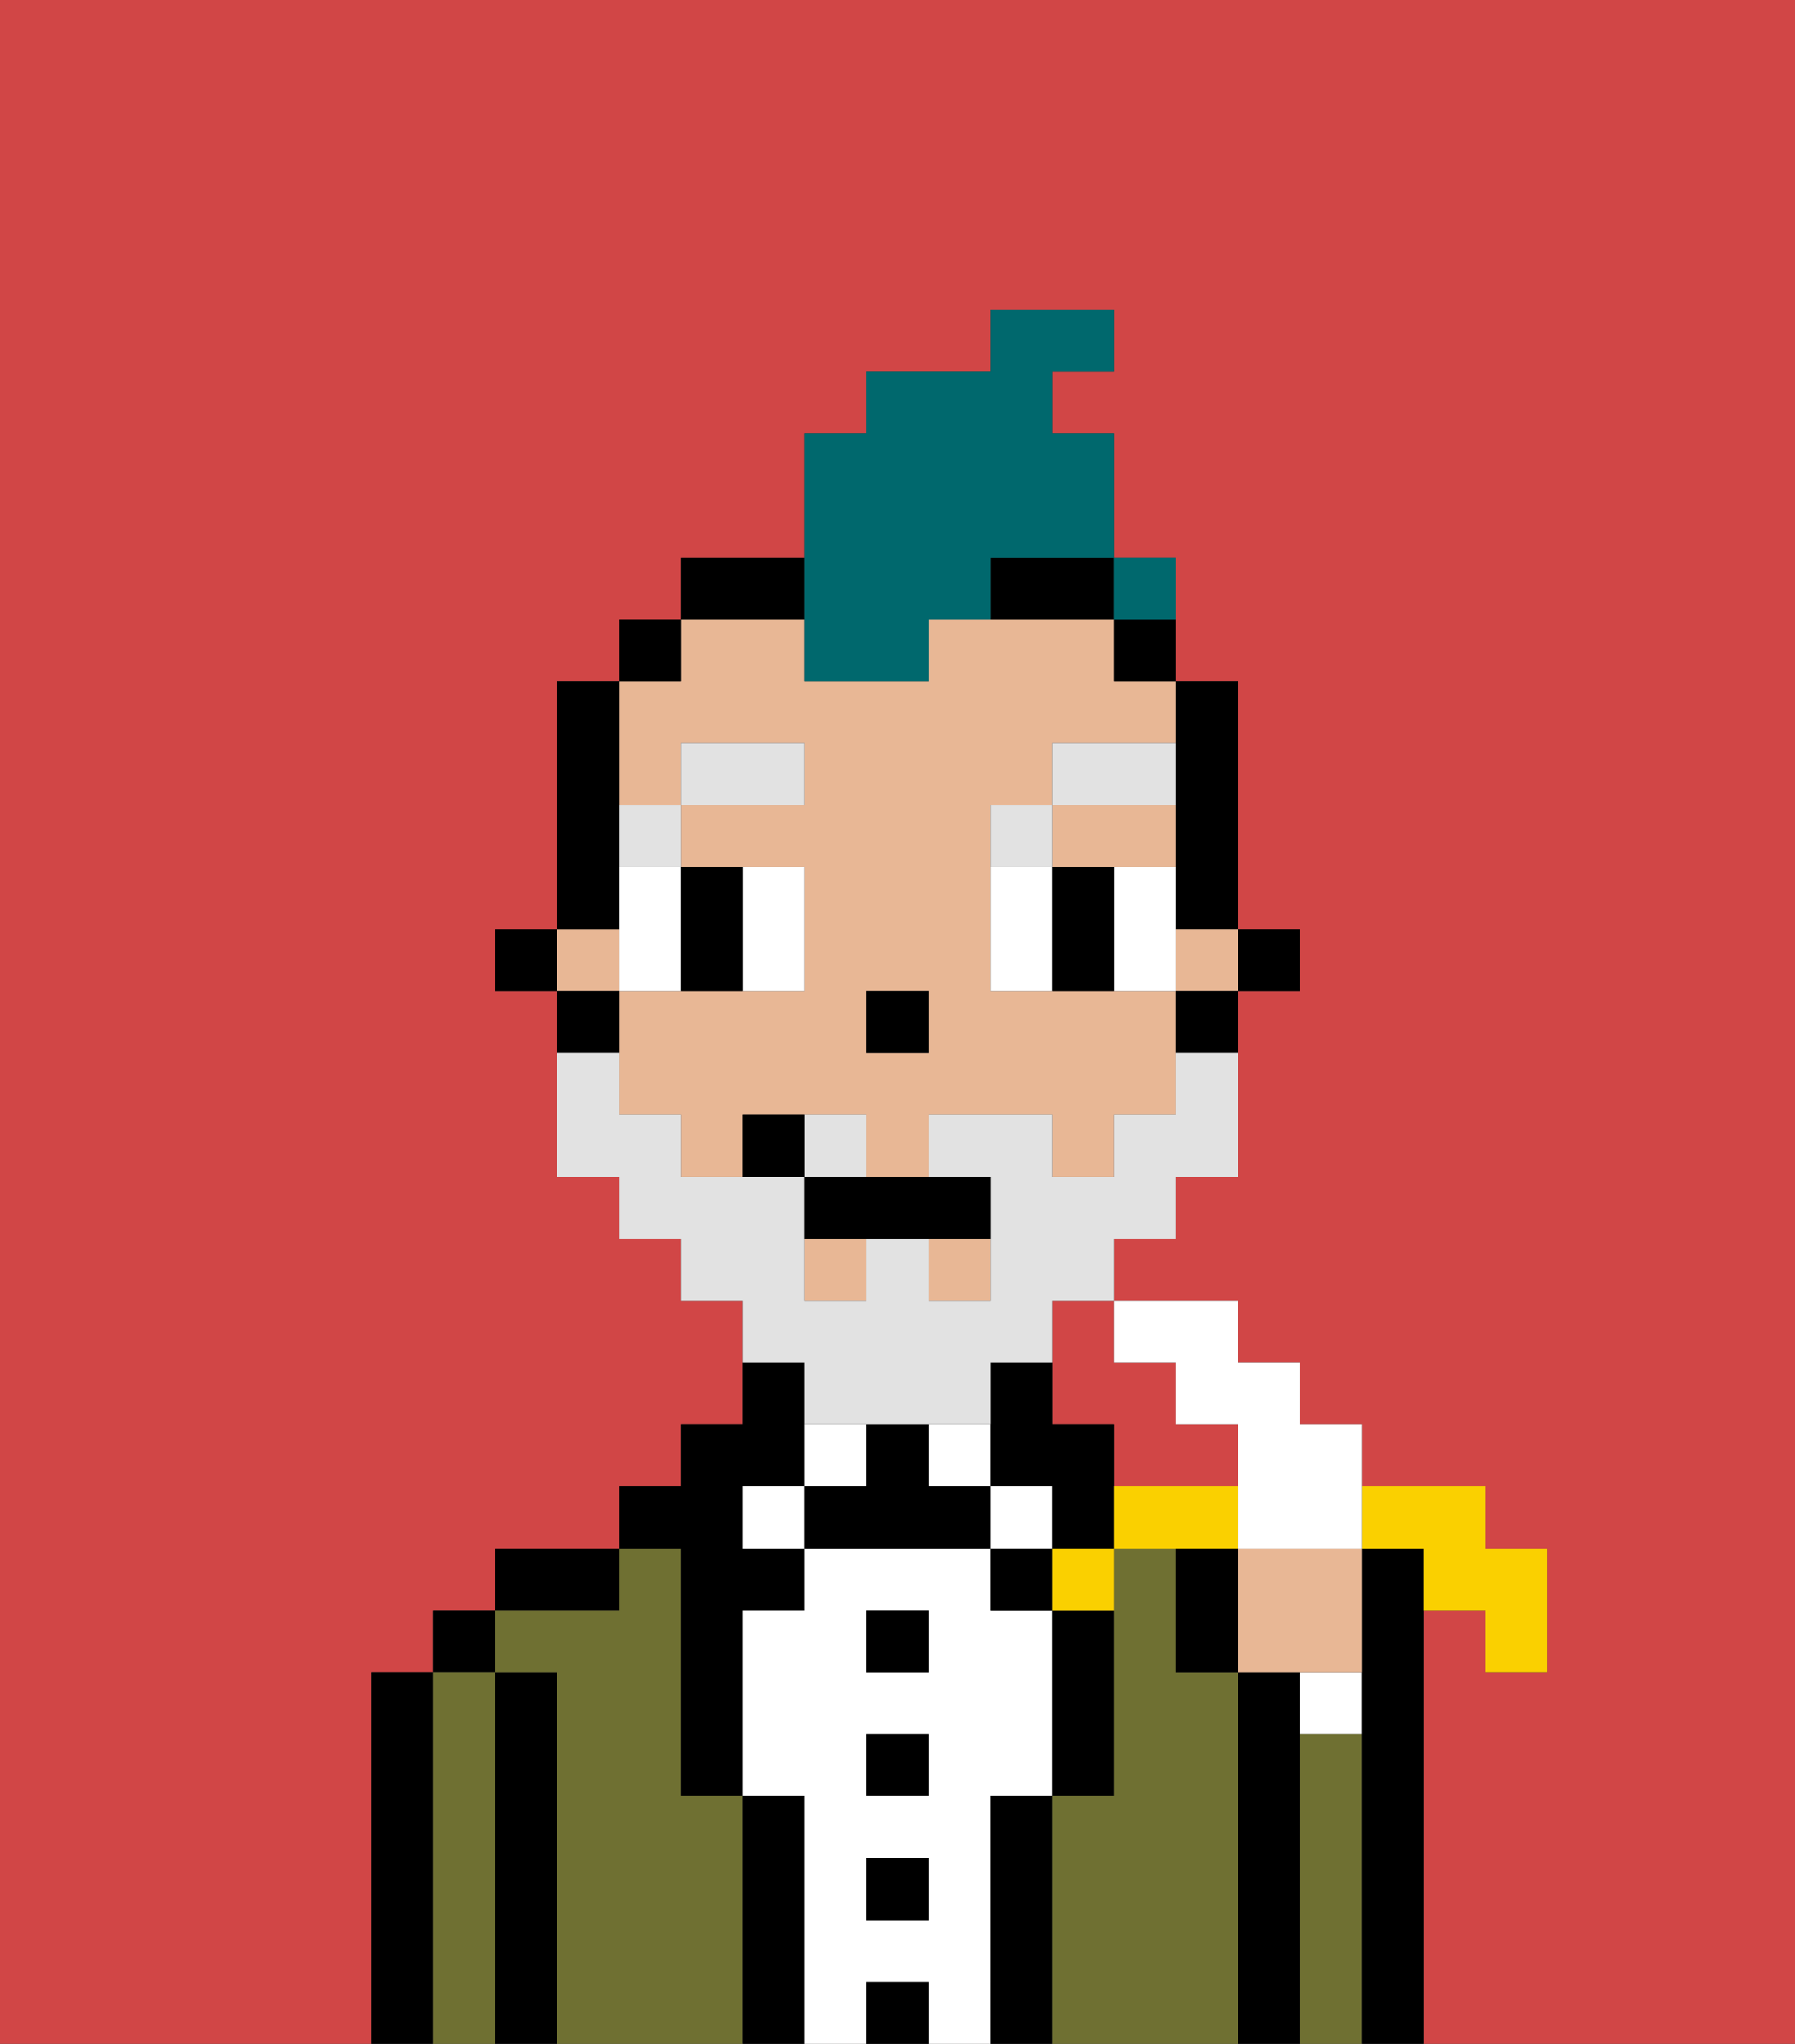 <svg xmlns="http://www.w3.org/2000/svg" viewBox="0 0 29 33"><rect x="0" y="0" width="29" height="33" fill="#333333" stroke="none"/><defs><style>polygon,rect,path{shape-rendering:crispedges;}.bb188-1{fill:#d14646;}.bb188-2{fill:#000000;}.bb188-3{fill:#6f7032;}.bb188-4{fill:#ffffff;}.bb188-5{fill:#e8b795;}.bb188-6{fill:#e2e2e2;}.bb188-7{fill:#e2e2e2;}.bb188-8{fill:#00686d;}.bb188-9{fill:#fad000;}</style></defs><path class="bb188-1" d="M0,33H6V27H7V26H8V25h2V24h1V23h1V21H11V20H10V19H9V16H8V15H9V11h1V10h1V9h2V7h1V6h2V5h2V6H17V7h1V9h1v2h1v4h1v1H20v3H19v1H18v1h2v1h1v1h1v1h2v1h1v2H24V26H23v7h6V0H0Z"/><path class="bb188-1" d="M17,22v1h1v1h2V23H19V22H18V21H17Z"/><path class="bb188-2" d="M7,27H6v6H7V27Z"/><rect class="bb188-2" x="7" y="26" width="1" height="1"/><path class="bb188-3" d="M8,27H7v6H8V27Z"/><path class="bb188-2" d="M9,27H8v6H9V27Z"/><path class="bb188-2" d="M10,25H8v1h2Z"/><path class="bb188-3" d="M12,29H11V25H10v1H8v1H9v6h3V29Z"/><path class="bb188-2" d="M11,26v3h1V26h1V25H12V24h1V22H12v1H11v1H10v1h1Z"/><rect class="bb188-4" x="12" y="24" width="1" height="1"/><path class="bb188-2" d="M13,29H12v4h1V29Z"/><path class="bb188-4" d="M14,23H13v1h1Z"/><path class="bb188-4" d="M16,29h1V26H16V25H13v1H12v3h1v4h1V32h1v1h1V29Zm-1,2H14V30h1Zm0-2H14V28h1Zm0-2H14V26h1Z"/><rect class="bb188-2" x="14" y="26" width="1" height="1"/><rect class="bb188-2" x="14" y="28" width="1" height="1"/><rect class="bb188-2" x="14" y="30" width="1" height="1"/><rect class="bb188-2" x="14" y="32" width="1" height="1"/><rect class="bb188-4" x="15" y="23" width="1" height="1"/><path class="bb188-2" d="M15,24V23H14v1H13v1h3V24Z"/><rect class="bb188-4" x="16" y="24" width="1" height="1"/><path class="bb188-2" d="M17,29H16v4h1V29Z"/><rect class="bb188-2" x="16" y="25" width="1" height="1"/><path class="bb188-2" d="M17,27v2h1V26H17Z"/><path class="bb188-2" d="M18,23H17V22H16v2h1v1h1V23Z"/><path class="bb188-3" d="M20,27H19V25H18v4H17v4h3V27Z"/><path class="bb188-2" d="M21,28V27H20v6h1V28Z"/><path class="bb188-4" d="M21,28h1V27H21Z"/><path class="bb188-3" d="M22,28H21v5h1V28Z"/><path class="bb188-2" d="M23,26V25H22v8h1V26Z"/><rect class="bb188-2" x="20" y="15" width="1" height="1"/><path class="bb188-2" d="M19,13v2h1V11H19v2Z"/><path class="bb188-5" d="M11,13V12h2v1H11v1h2v2H10v2h1v1h1V18h2v1h1V18h2v1h1V18h1V16H16V13h1V12h2V11H18V10H15v1H13V10H11v1H10v2Zm3,3h1v1H14Z"/><rect class="bb188-5" x="13" y="20" width="1" height="1"/><path class="bb188-5" d="M18,14h1V13H17v1Z"/><rect class="bb188-5" x="9" y="15" width="1" height="1"/><rect class="bb188-5" x="15" y="20" width="1" height="1"/><rect class="bb188-5" x="19" y="15" width="1" height="1"/><path class="bb188-2" d="M19,17h1V16H19Z"/><path class="bb188-2" d="M18,11h1V10H18Z"/><path class="bb188-2" d="M13,9H11v1h2Z"/><path class="bb188-2" d="M16,10h2V9H16Z"/><rect class="bb188-2" x="10" y="10" width="1" height="1"/><path class="bb188-2" d="M10,14V11H9v4h1Z"/><path class="bb188-2" d="M10,16H9v1h1Z"/><rect class="bb188-2" x="8" y="15" width="1" height="1"/><rect class="bb188-2" x="14" y="16" width="1" height="1"/><path class="bb188-4" d="M11,15V14H10v2h1Z"/><path class="bb188-4" d="M13,16V14H12v2Z"/><path class="bb188-4" d="M16,14v2h1V14Z"/><path class="bb188-4" d="M19,14H18v2h1V14Z"/><path class="bb188-2" d="M11,16h1V14H11v2Z"/><path class="bb188-2" d="M17,14v2h1V14Z"/><path class="bb188-6" d="M11,13H10v1h1Z"/><rect class="bb188-6" x="11" y="12" width="2" height="1"/><path class="bb188-6" d="M17,13H16v1h1Z"/><path class="bb188-6" d="M19,12H17v1h2Z"/><path class="bb188-7" d="M14,18H13v1h1Z"/><path class="bb188-7" d="M13,23h3V22h1V21h1V20h1V19h1V17H19v1H18v1H17V18H15v1h1v2H15V20H14v1H13V19H11V18H10V17H9v2h1v1h1v1h1v1h1Z"/><path class="bb188-2" d="M13,19v1h3V19H13Z"/><path class="bb188-2" d="M12,18v1h1V18Z"/><path class="bb188-8" d="M13,11h2V10h1V9h2V7H17V6h1V5H16V6H14V7H13v4Z"/><path class="bb188-8" d="M19,10V9H18v1Z"/><path class="bb188-9" d="M23,25v1h1v1h1V25H24V24H22v1Z"/><path class="bb188-4" d="M19,22v1h1v2h2V23H21V22H20V21H18v1Z"/><path class="bb188-5" d="M20,27h2V25H20Z"/><path class="bb188-9" d="M20,24H18v1h2Z"/><path class="bb188-9" d="M17,26h1V25H17Z"/><path class="bb188-2" d="M19,25v2h1V25Z"/><rect class="bb188-8" x="18" y="9" width="1" height="1"></rect></svg>